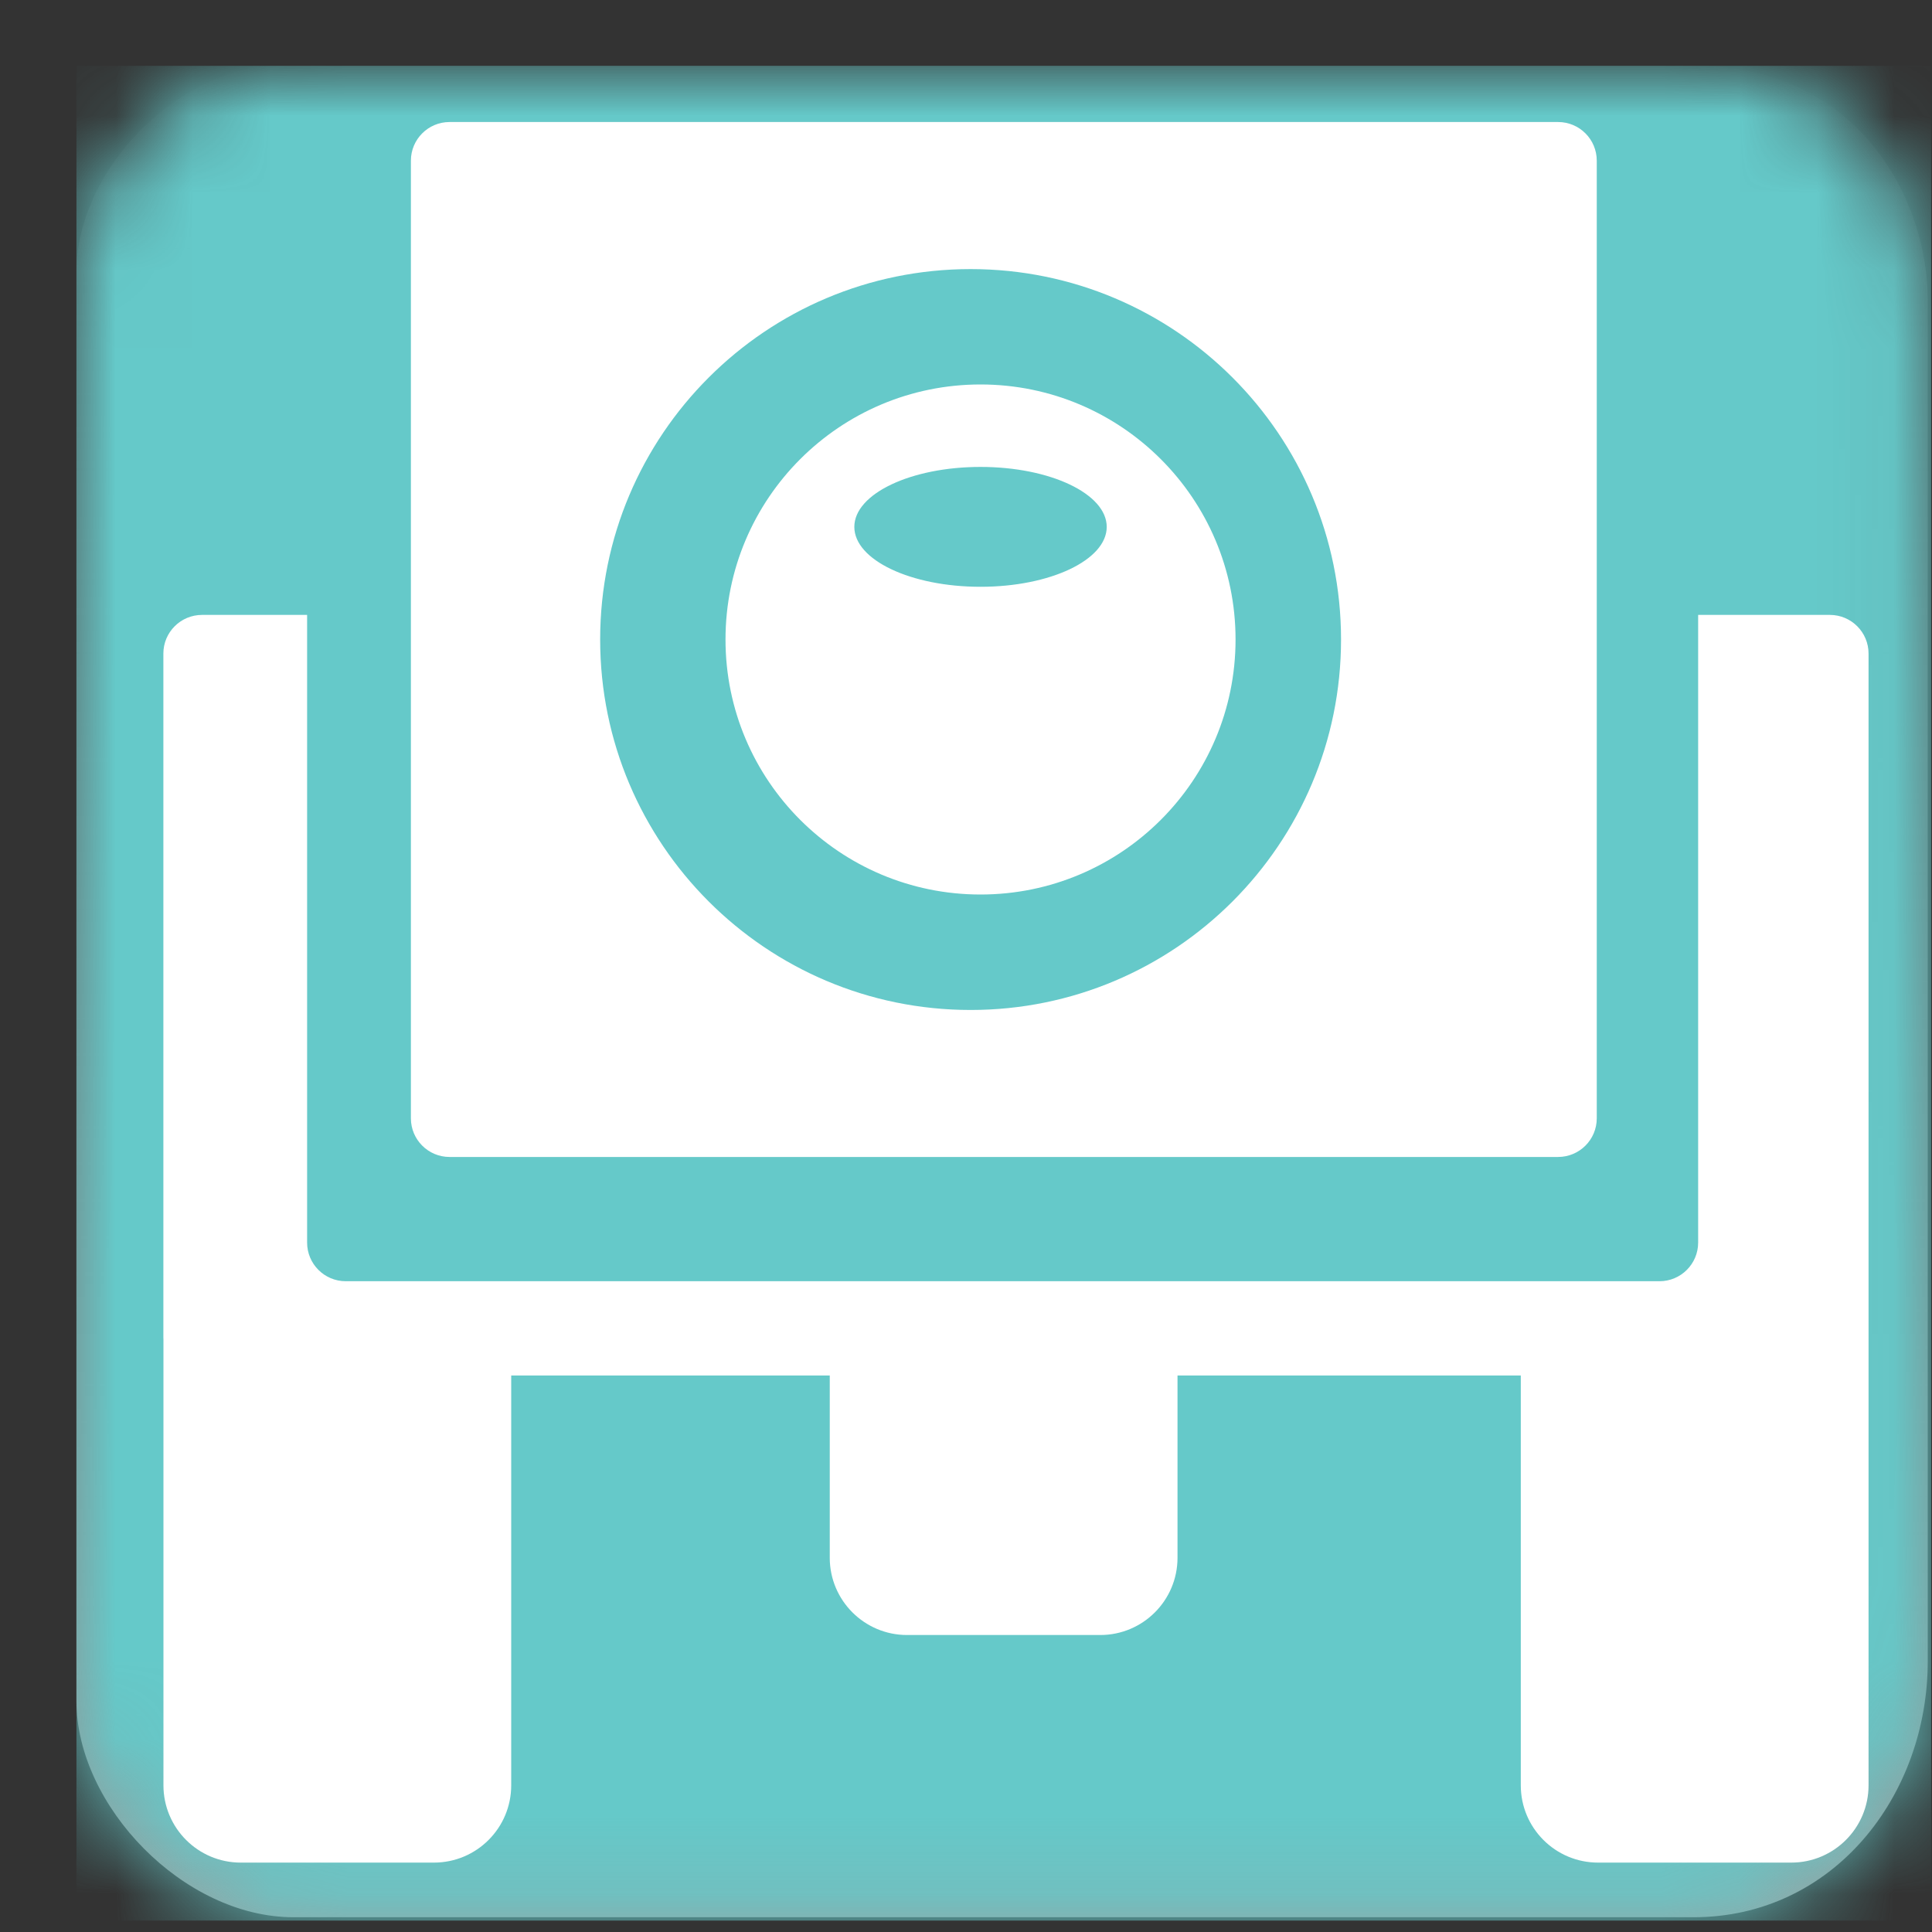 <svg width="25" height="25" viewBox="0 0 25 25" fill="none" xmlns="http://www.w3.org/2000/svg">
<rect x="0" y="0" width="25" height="25" fill="#333333" stroke="none"/>
<path fill-rule="evenodd" clip-rule="evenodd" d="M21.914 0.852C24.091 0.852 24.945 2.631 24.945 3.871C24.945 5.111 24.945 19.634 24.945 21.494C24.945 23.245 23.717 24.809 21.914 24.809C20.11 24.809 5.638 24.809 3.798 24.809C2.375 24.809 0.989 23.367 0.989 22.011C0.989 20.655 0.989 4.887 0.989 3.525C0.989 2.162 2.354 0.852 3.598 0.852C4.842 0.852 19.949 0.852 21.914 0.852Z" fill="url(#paint0_linear_3280_31787)"/>
<mask id="mask0_3280_31787" style="mask-type:luminance" maskUnits="userSpaceOnUse" x="0" y="0" width="25" height="25">
<path fill-rule="evenodd" clip-rule="evenodd" d="M21.914 0.852C24.091 0.852 24.945 2.631 24.945 3.871C24.945 5.111 24.945 19.634 24.945 21.494C24.945 23.245 23.717 24.809 21.914 24.809C20.11 24.809 5.638 24.809 3.798 24.809C2.375 24.809 0.989 23.367 0.989 22.011C0.989 20.655 0.989 4.887 0.989 3.525C0.989 2.162 2.354 0.852 3.598 0.852C4.842 0.852 19.949 0.852 21.914 0.852Z" fill="white"/>
</mask>
<g mask="url(#mask0_3280_31787)">
<rect x="0.989" y="0.852" width="24" height="24" fill="#65C9C9"/>
</g>
<path fill-rule="evenodd" clip-rule="evenodd" d="M5.317 2.079C5.317 1.803 5.541 1.579 5.817 1.579H20.162C20.438 1.579 20.662 1.803 20.662 2.079V14.471C20.662 14.747 20.438 14.971 20.162 14.971H5.817C5.541 14.971 5.317 14.747 5.317 14.471V2.079ZM17.353 8.275C17.353 10.922 15.207 13.069 12.56 13.069C9.912 13.069 7.766 10.922 7.766 8.275C7.766 5.628 9.912 3.482 12.56 3.482C15.207 3.482 17.353 5.628 17.353 8.275ZM15.988 8.275C15.988 10.098 14.51 11.575 12.688 11.575C10.865 11.575 9.388 10.098 9.388 8.275C9.388 6.453 10.865 4.975 12.688 4.975C14.51 4.975 15.988 6.453 15.988 8.275ZM14.321 6.818C14.321 7.246 13.59 7.593 12.688 7.593C11.786 7.593 11.055 7.246 11.055 6.818C11.055 6.39 11.786 6.042 12.688 6.042C13.59 6.042 14.321 6.39 14.321 6.818ZM3.974 7.957H2.614C2.338 7.957 2.114 8.181 2.114 8.457V17.299C2.114 17.312 2.114 17.324 2.115 17.337V23.102C2.115 23.654 2.563 24.102 3.115 24.102H5.615C6.168 24.102 6.615 23.654 6.615 23.102V17.799H10.737V20.157C10.737 20.709 11.185 21.157 11.737 21.157H14.237C14.79 21.157 15.237 20.709 15.237 20.157V17.799H19.679V23.102C19.679 23.654 20.126 24.102 20.679 24.102H23.179C23.731 24.102 24.179 23.654 24.179 23.102V17.299V16.602V8.457C24.179 8.181 23.955 7.957 23.679 7.957H21.974V16.079C21.974 16.355 21.75 16.579 21.474 16.579H4.474C4.198 16.579 3.974 16.355 3.974 16.079V7.957Z" fill="white"/>
<defs>
<linearGradient id="paint0_linear_3280_31787" x1="0.989" y1="0.852" x2="0.989" y2="24.809" gradientUnits="userSpaceOnUse">
<stop stop-color="#ADADAD" stop-opacity="0.01"/>
<stop offset="1" stop-color="#9D9D9D"/>
</linearGradient>
</defs>
</svg>
